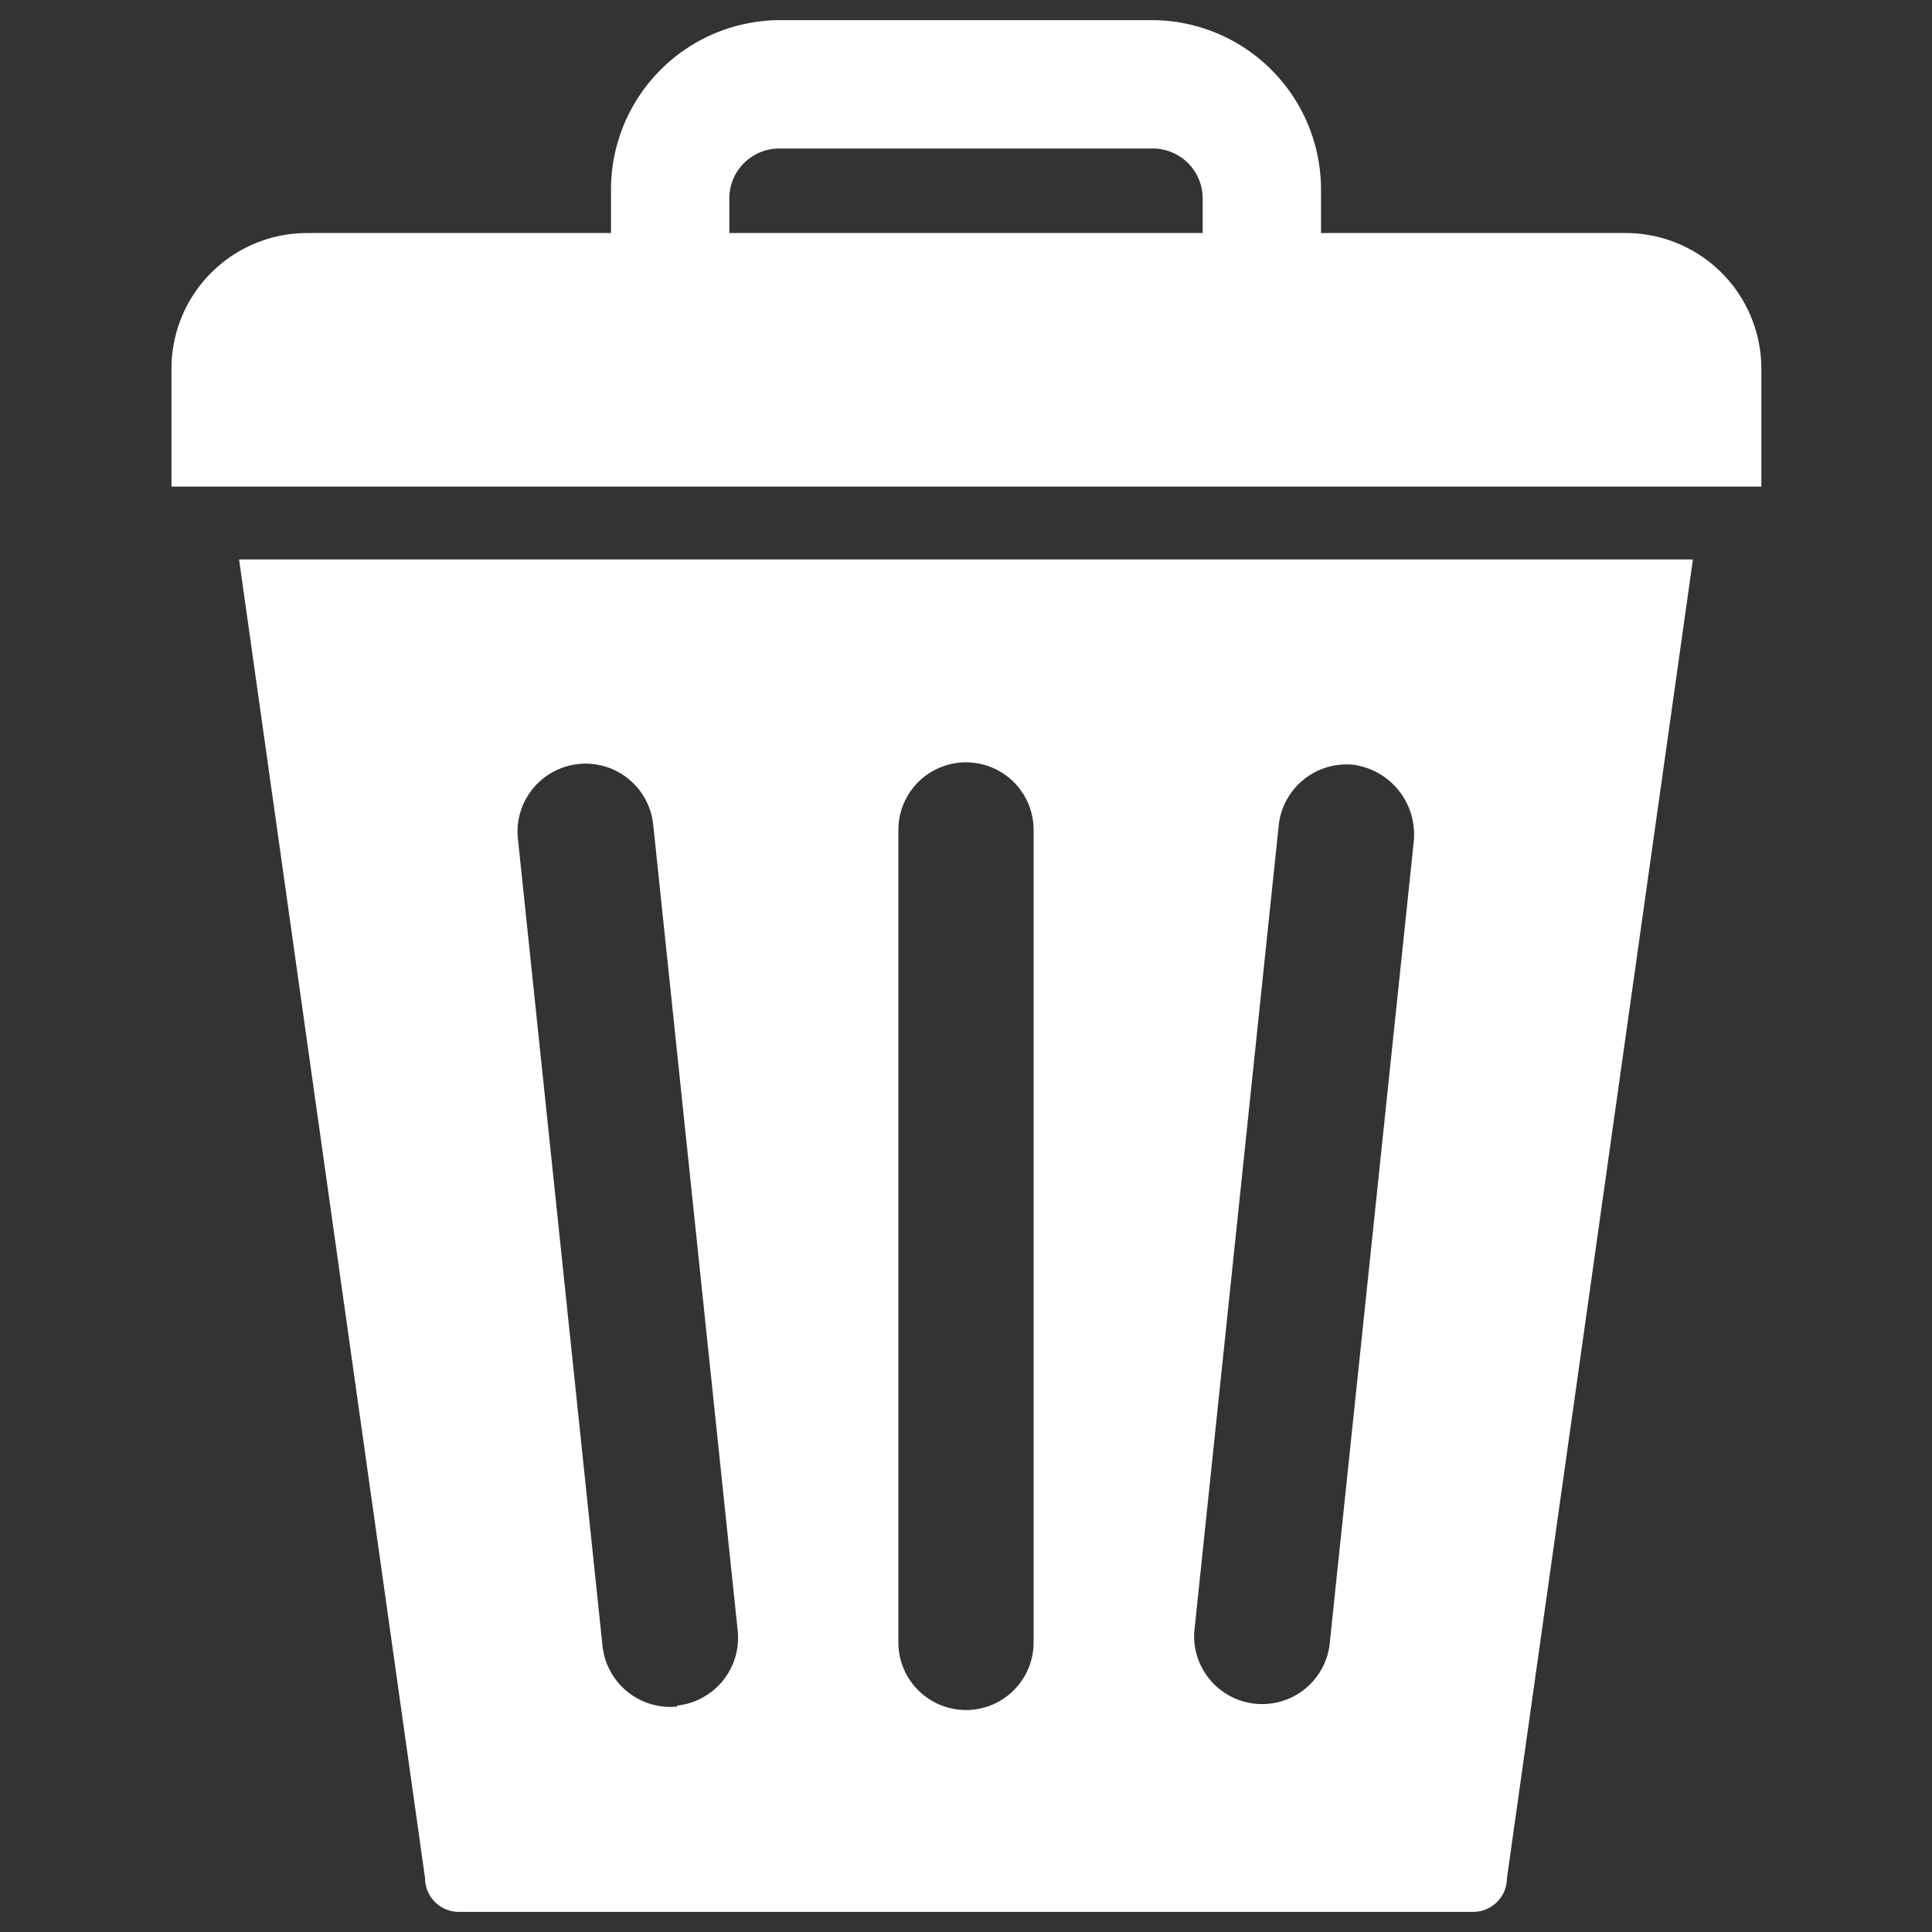 <svg id="Light" xmlns="http://www.w3.org/2000/svg" viewBox="0 0 96 96"><rect x="0" y="0" width="96" height="96" fill="#333333" stroke="none"/><defs><style>.cls-1{fill:#fff;}</style></defs><path class="cls-1" d="M80.76,11.58H65.64V9.4A8.42,8.42,0,0,0,57.24,1H38.76a8.42,8.42,0,0,0-8.4,8.4v2.18H15.24A6.74,6.74,0,0,0,8.52,18.3v5.88h79V18.3A6.74,6.74,0,0,0,80.76,11.58ZM36.24,9.9a2.48,2.48,0,0,1,2.52-2.52H57.24A2.48,2.48,0,0,1,59.76,9.9v1.68H36.24Z"/><path class="cls-1" d="M11.88,27.8l9.24,65.52A1.68,1.68,0,0,0,22.8,95H73.2a1.68,1.68,0,0,0,1.68-1.68L84.12,27.8Zm21.76,57a3.39,3.39,0,0,1-3.7-3l-4.2-40.07A3.38,3.38,0,1,1,32.46,41l4.2,40.07A3.39,3.39,0,0,1,33.64,84.75Zm17.72-3.19a3.36,3.36,0,0,1-6.72,0V41.24a3.36,3.36,0,0,1,6.72,0Zm18.9-39.9-4.2,40.07a3.38,3.38,0,0,1-6.72-.67L63.54,41a3.39,3.39,0,0,1,3.7-3A3.49,3.49,0,0,1,70.26,41.66Z"/></svg>